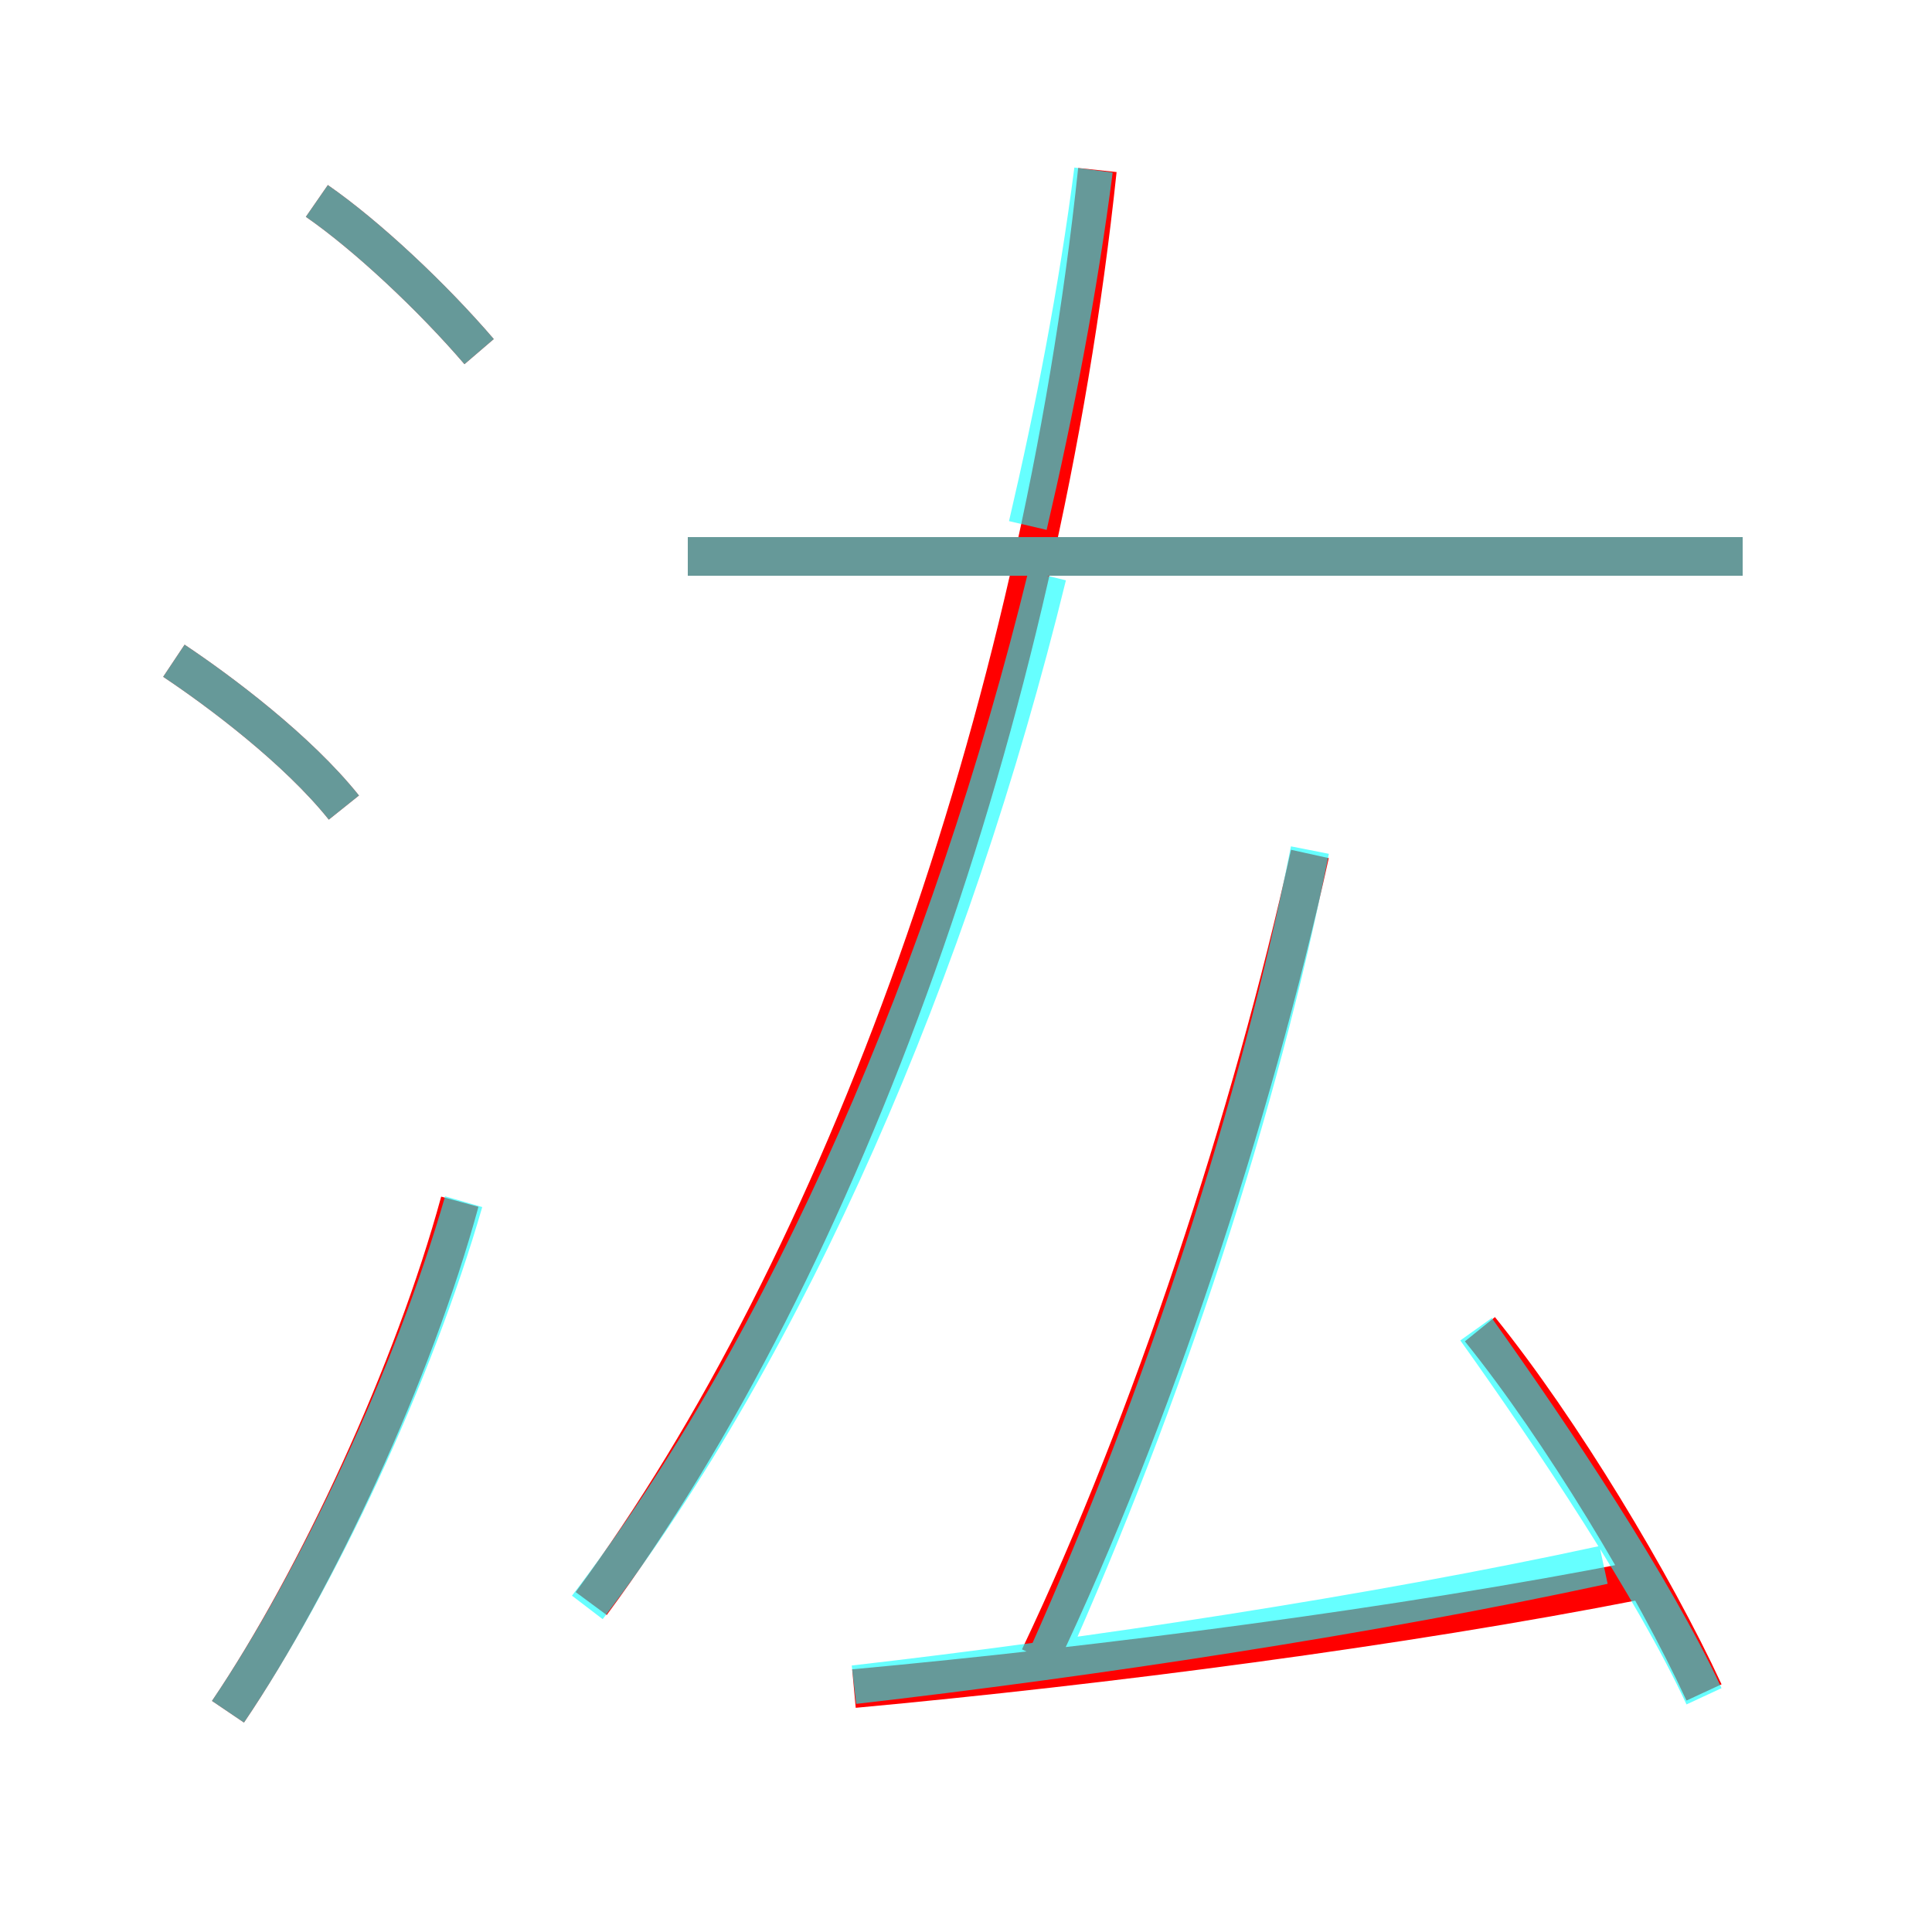 <?xml version='1.0' encoding='utf8'?>
<svg viewBox="0.0 -6.0 50.0 50.0" version="1.1" xmlns="http://www.w3.org/2000/svg">
<rect x="0.0" y="-6.0" width="50.0" height="50.0" fill="#333333" stroke="none"/>
<rect x="-1000" y="-1000" width="2000" height="2000" stroke="white" fill="white"/>
<g style="fill:none;stroke:rgba(255, 0, 0, 1);  stroke-width:1"><path d="M 15.3 -2.5 C 21.8 -11.3 26.9 -25.4 28.4 -39.6 M 5.9 0.3 C 8.2 -3.1 10.7 -8.5 11.9 -12.9 M 8.9 -23.1 C 7.7 -24.6 5.7 -26.1 4.5 -26.9 M 22.1 -0.3 C 28.6 -0.9 36.3 -1.9 42.4 -3.1 M 26.9 -1.1 C 29.8 -7.2 32.4 -15.1 33.9 -21.9 M 44.1 -0.2 C 42.8 -3.0 40.4 -7.0 38.3 -9.6 M 12.4 -34.9 C 11.2 -36.3 9.5 -37.9 8.2 -38.8 M 45.1 -29.6 L 17.8 -29.6" transform="translate(0.0 38.0)" />
</g>
<g style="fill:none;stroke:rgba(0, 255, 255, 0.6);  stroke-width:1">
<path d="M 15.2 -2.4 C 20.4 -9.2 24.6 -18.9 27.1 -29.1 M 5.9 0.3 C 8.2 -3.1 10.7 -8.4 12.0 -12.9 M 8.9 -23.1 C 7.7 -24.6 5.7 -26.1 4.5 -26.9 M 22.1 -0.4 C 28.2 -1.1 35.5 -2.2 41.5 -3.5 M 12.4 -34.9 C 11.2 -36.3 9.5 -37.9 8.2 -38.8 M 44.1 -0.1 C 42.8 -2.9 40.2 -6.8 38.2 -9.6 M 27.1 -1.1 C 30.1 -7.8 32.6 -15.4 33.9 -22.0 M 45.1 -29.6 L 17.8 -29.6 M 26.6 -30.4 C 27.3 -33.4 27.9 -36.5 28.3 -39.6" transform="translate(0.0 38.0)" />
</g>
</svg>